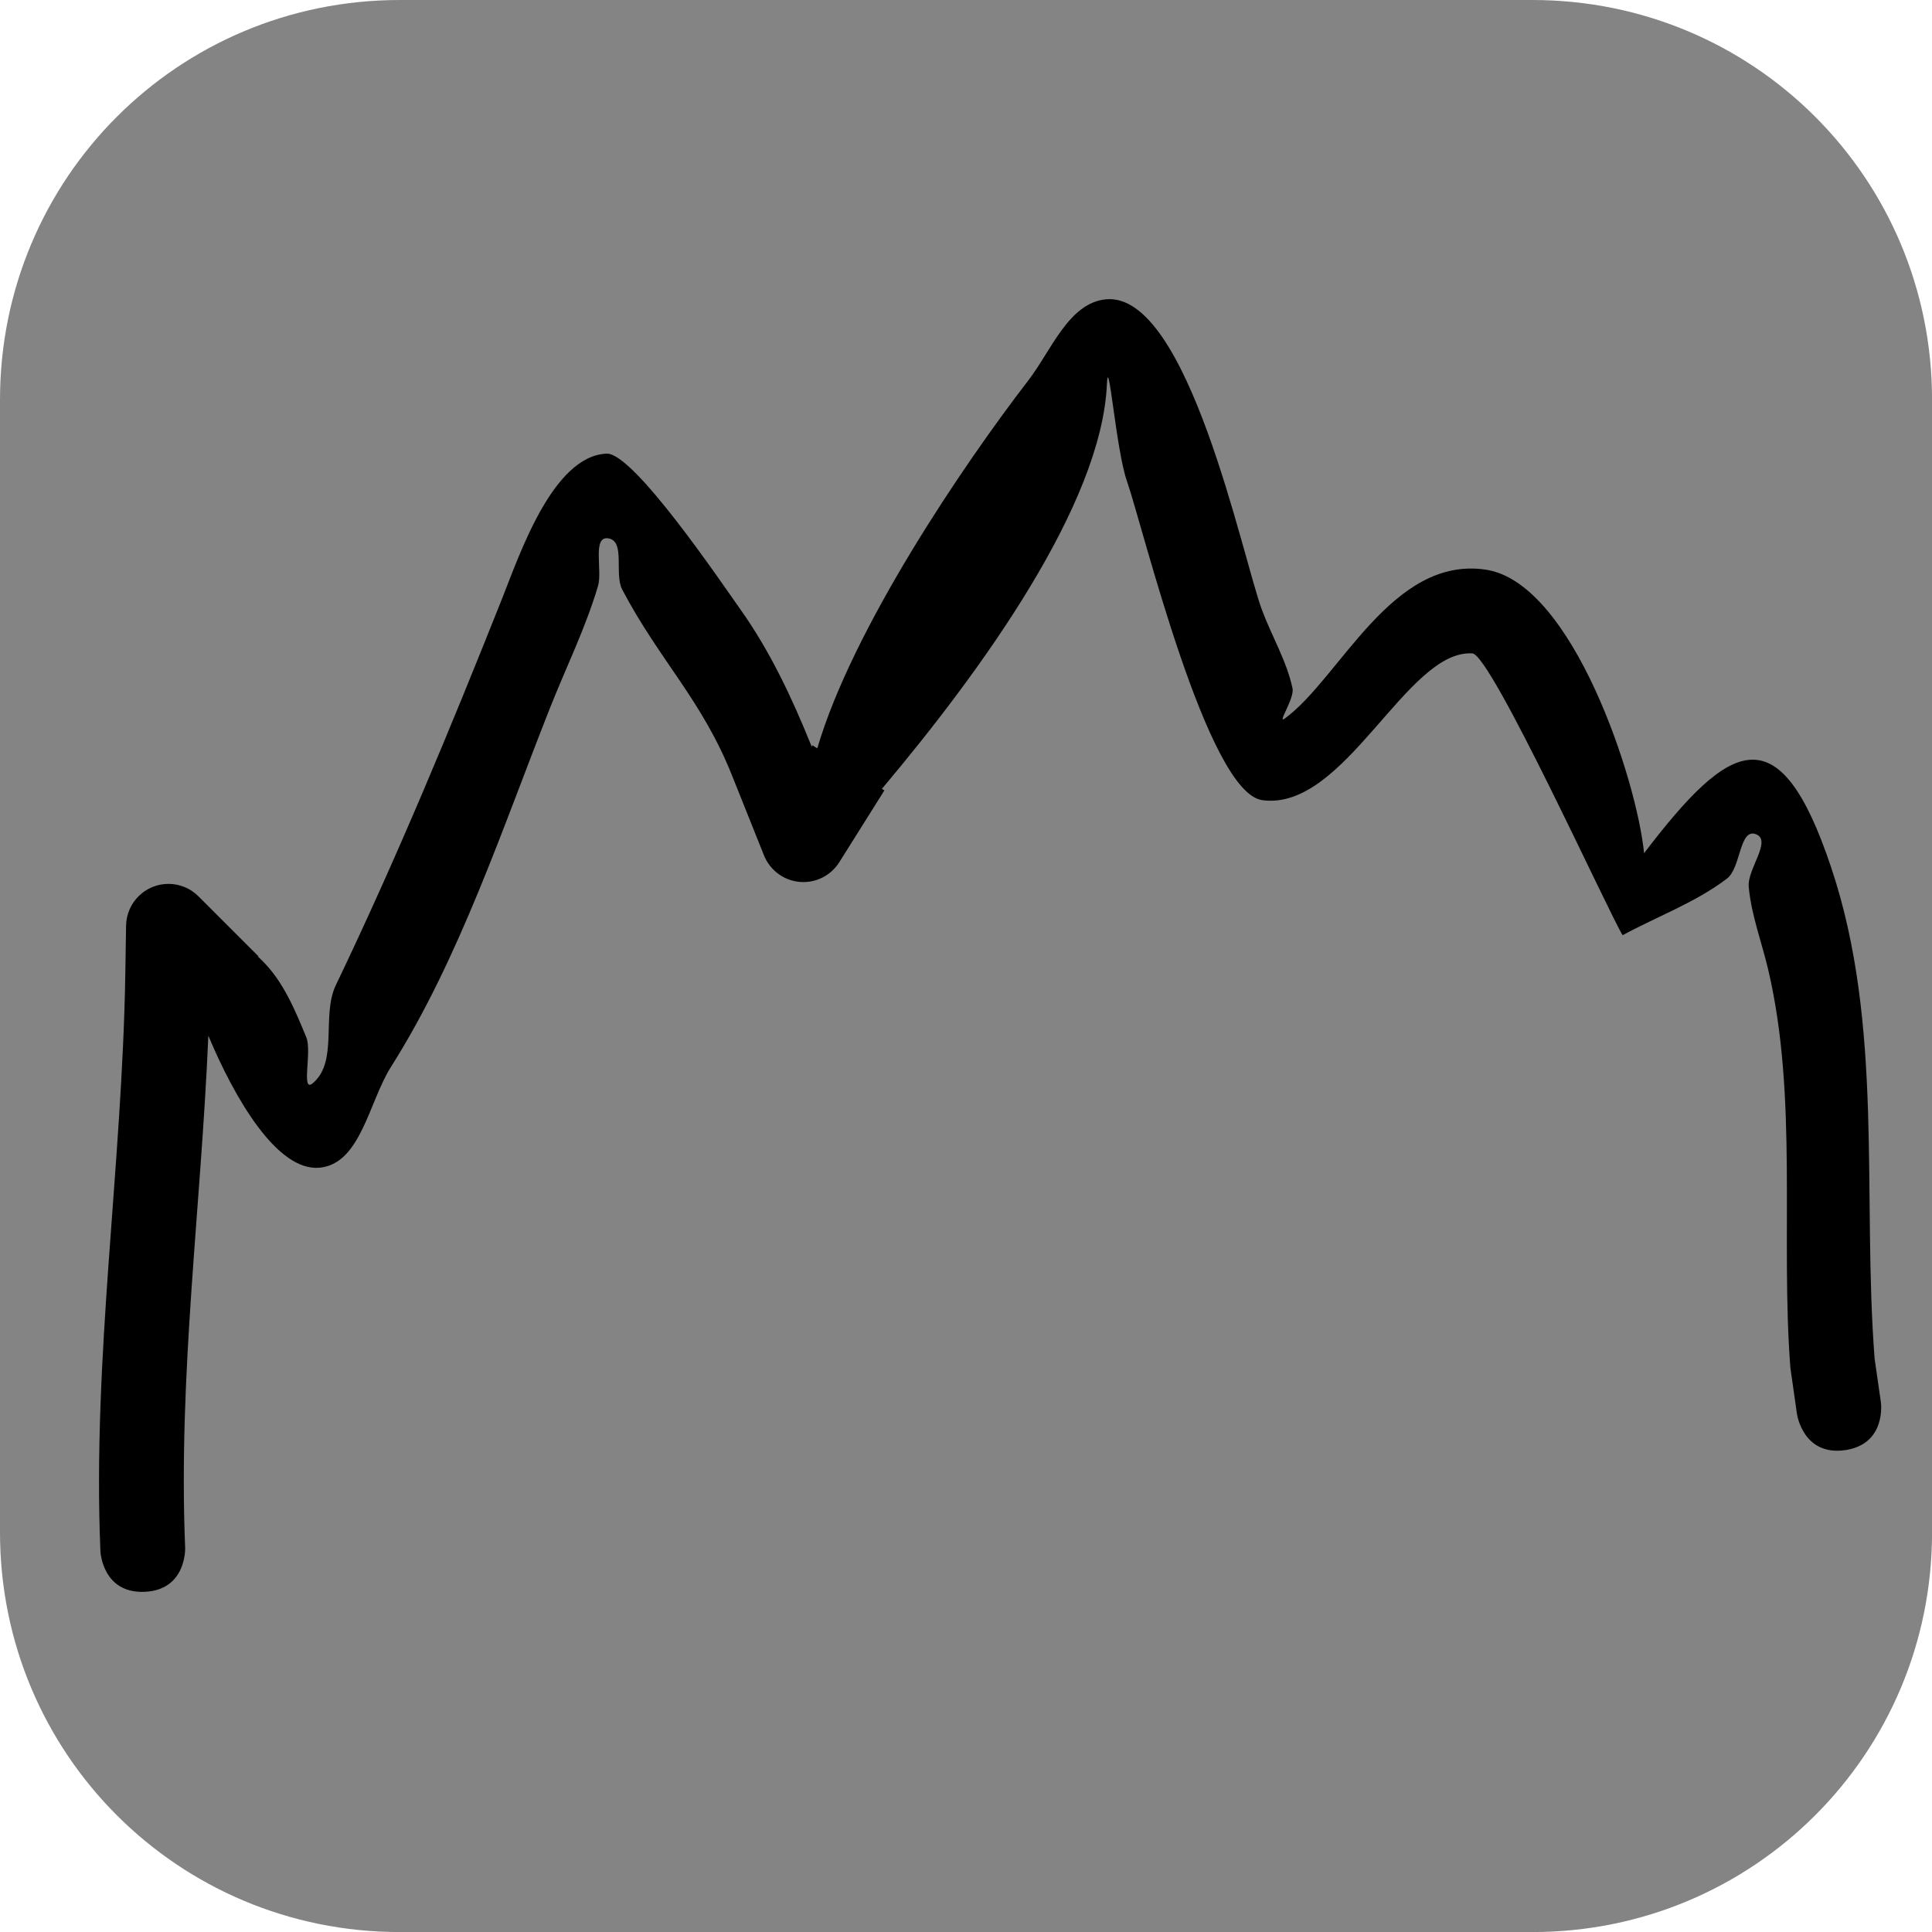 <svg version="1.1" xmlns="http://www.w3.org/2000/svg" xmlns:xlink="http://www.w3.org/1999/xlink" width="34.173" height="34.173" viewBox="0,0,34.173,34.173"><g transform="translate(-302.913,-162.913)"><g data-paper-data="{&quot;isPaintingLayer&quot;:true}" stroke="none" stroke-miterlimit="10" stroke-dasharray="" stroke-dashoffset="0" style="mix-blend-mode: normal"><path d="M309.983,162.913h20.034c3.917,0 7.07,3.153 7.07,7.07v20.034c0,3.917 -3.153,7.07 -7.07,7.07h-20.034c-3.917,0 -7.07,-3.153 -7.07,-7.07v-20.034c0,-3.917 3.153,-7.07 7.07,-7.07z" fill="#848484" fill-rule="evenodd" stroke-width="4.439" stroke-linecap="round" stroke-linejoin="round"/><path d="M335.547,188.563c-0.742,0.106 -0.849,-0.636 -0.849,-0.636l-0.117,-0.82c-0.177,-2.306 0.14,-4.79 -0.394,-7.05c-0.115,-0.487 -0.298,-0.962 -0.343,-1.46c-0.028,-0.311 0.419,-0.82 0.126,-0.929c-0.293,-0.109 -0.262,0.597 -0.511,0.786c-0.557,0.423 -1.23,0.667 -1.845,1.001c-0.229,-0.358 -2.323,-4.964 -2.658,-4.985c-1.166,-0.073 -2.251,2.797 -3.716,2.596c-0.975,-0.134 -2.109,-4.825 -2.396,-5.65c-0.191,-0.549 -0.326,-2.29 -0.352,-1.709c-0.092,2.12 -2.201,5.047 -3.98,7.159l0.044,0.028l-0.791,1.259c-0.131,0.217 -0.37,0.362 -0.642,0.362c-0.322,0 -0.596,-0.203 -0.703,-0.488l-0.551,-1.377c-0.536,-1.355 -1.285,-2.045 -1.95,-3.308c-0.146,-0.277 0.062,-0.863 -0.249,-0.907c-0.286,-0.04 -0.097,0.57 -0.18,0.846c-0.221,0.743 -0.568,1.444 -0.853,2.165c-0.83,2.096 -1.597,4.425 -2.809,6.339c-0.389,0.614 -0.534,1.71 -1.258,1.782c-0.755,0.075 -1.51,-1.232 -1.972,-2.335c-0.128,3.032 -0.536,6.014 -0.41,9.056c0,0 0.031,0.749 -0.718,0.781c-0.749,0.031 -0.781,-0.718 -0.781,-0.718c-0.143,-3.44 0.387,-6.8 0.441,-10.241l0.013,-0.823c0.006,-0.409 0.339,-0.74 0.75,-0.74c0.207,0 0.395,0.084 0.53,0.22l1.061,1.061l-0.007,0.007c0.024,0.022 0.049,0.045 0.072,0.069c0.373,0.365 0.583,0.874 0.782,1.357c0.104,0.253 -0.098,0.988 0.113,0.813c0.457,-0.38 0.152,-1.199 0.409,-1.735c1.079,-2.251 2.018,-4.519 2.941,-6.838c0.309,-0.777 0.897,-2.527 1.851,-2.564c0.476,-0.018 2.036,2.293 2.365,2.756c0.523,0.736 0.912,1.564 1.25,2.401l0.01,0.024l0.014,-0.022l0.085,0.054c0.622,-2.118 2.572,-5.001 3.732,-6.507c0.405,-0.525 0.716,-1.376 1.377,-1.436c1.451,-0.131 2.407,4.549 2.755,5.49c0.173,0.467 0.439,0.905 0.542,1.392c0.038,0.179 -0.283,0.64 -0.135,0.532c0.975,-0.713 1.894,-2.884 3.557,-2.631c1.541,0.234 2.677,3.756 2.796,5.015c1.524,-2 2.391,-2.492 3.309,0.249c0.937,2.797 0.546,5.8 0.769,8.69l0.111,0.771c0,0 0.106,0.742 -0.636,0.849z" fill="#000000" fill-rule="nonzero" stroke-width="0.5" stroke-linecap="butt" stroke-linejoin="miter"/></g></g></svg>